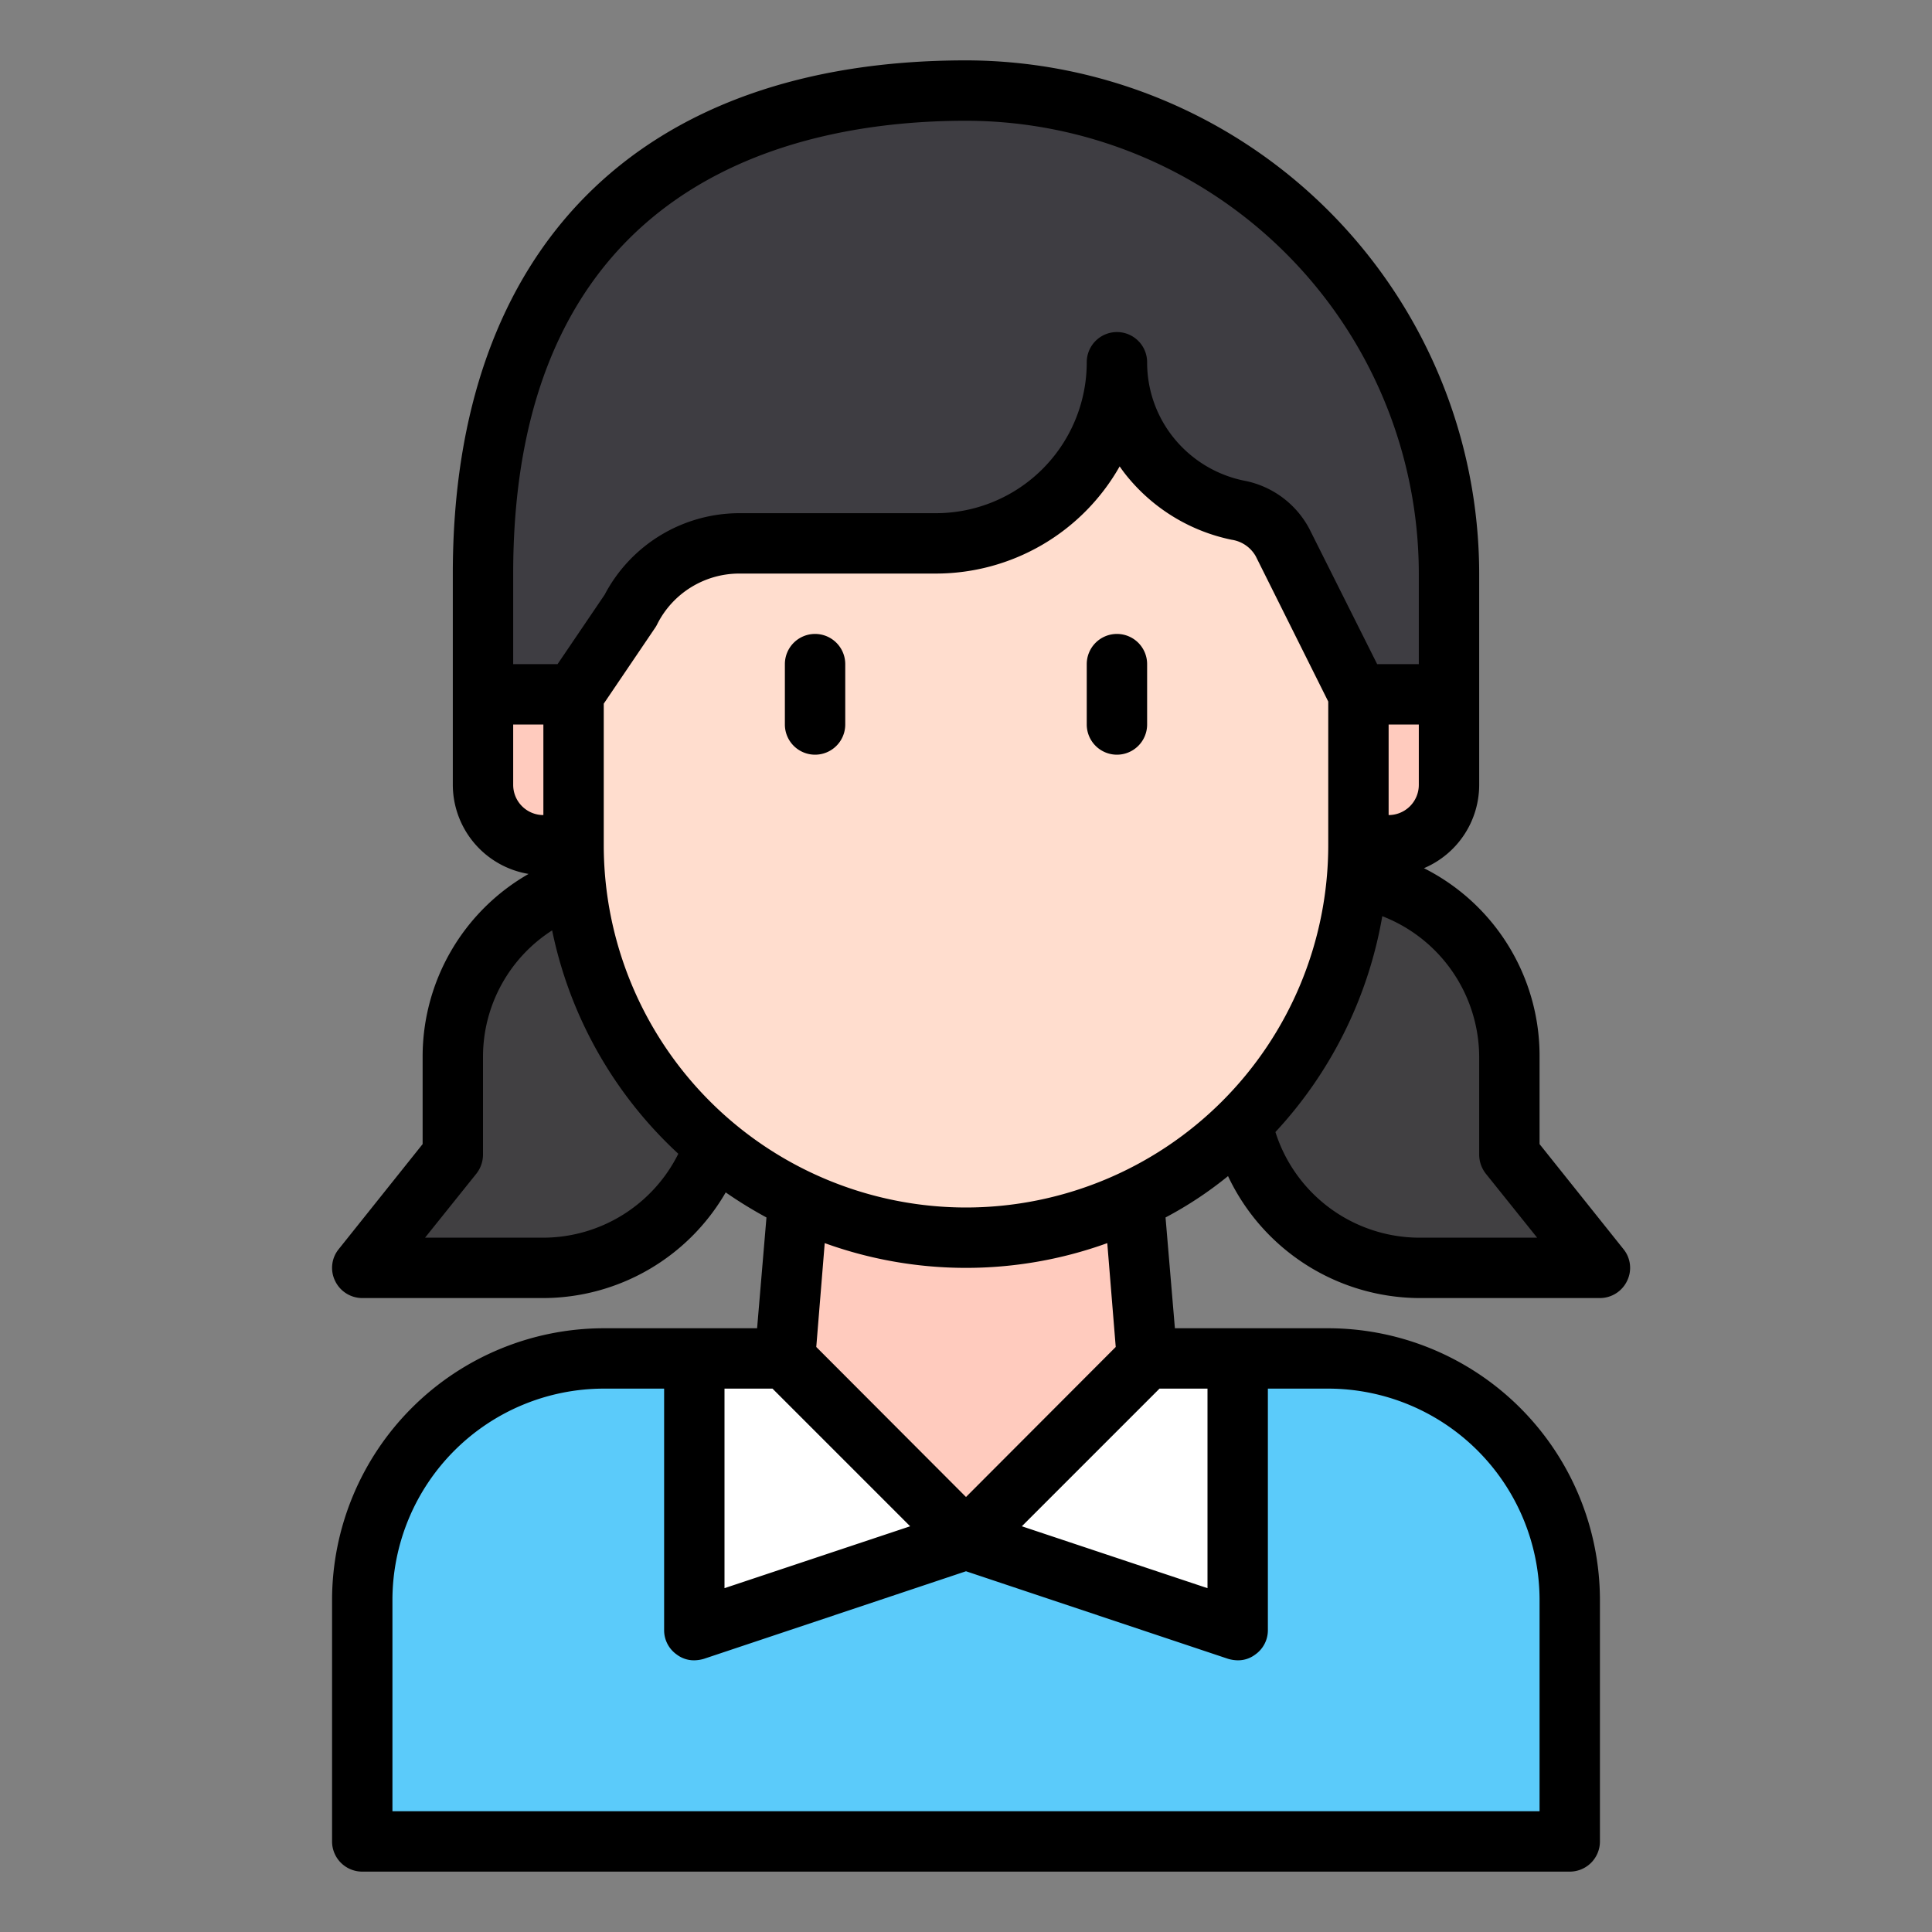 <svg id="Line" height="512" viewBox="0 0 64 64" width="512" xmlns="http://www.w3.org/2000/svg"><rect x="0" y="0" width="64" height="64" fill="#808080" stroke="none"/><path d="m21 29a6 6 0 0 0 -6 6v3.25l-3 3.75h6a6 6 0 0 0 6-6v-7z" fill="#414042"/><path d="m44 29a6 6 0 0 1 6 6v3.25l3 3.75h-6a6 6 0 0 1 -6-6v-7z" fill="#414042"/><path d="m20 45h24a8 8 0 0 1 8 8v8a0 0 0 0 1 0 0h-40a0 0 0 0 1 0 0v-8a8 8 0 0 1 8-8z" fill="#5bcbfa"/><g fill="#ffcbbe"><path d="m38 45-6 6-6-6 1-12h10z"/><path d="m46 21h2a0 0 0 0 1 0 0v7a0 0 0 0 1 0 0h-2a2 2 0 0 1 -2-2v-3a2 2 0 0 1 2-2z" transform="matrix(-1 0 0 -1 92 49)"/><path d="m18 21h2a0 0 0 0 1 0 0v7a0 0 0 0 1 0 0h-2a2 2 0 0 1 -2-2v-3a2 2 0 0 1 2-2z"/></g><path d="m32 41a13 13 0 0 1 -13-13v-19l26 1v18a13 13 0 0 1 -13 13z" fill="#ffddce"/><path d="m48 19v4h-3l-2.51-5.02a2.088 2.088 0 0 0 -1.49-1.08 5 5 0 0 1 -4-4.9 6 6 0 0 1 -6 6h-6.53a4.02 4.02 0 0 0 -3.58 2.21l-1.89 2.79h-3v-4c0-11.5 7.163-16 16-16a16 16 0 0 1 16 16z" fill="#3e3d42"/><path d="m23 45v9l9-3-6-6z" fill="#fff"/><path d="m41 45v9l-9-3 6-6z" fill="#fff"/><path d="m53.78 41.38-2.78-3.48v-2.9a6.956 6.956 0 0 0 -3.83-6.24 3 3 0 0 0 1.83-2.76v-7a17.024 17.024 0 0 0 -17-17c-10.8 0-17 6.2-17 17v7a3 3 0 0 0 2.51 2.95 6.971 6.971 0 0 0 -3.51 6.05v2.9l-2.78 3.48a.981.981 0 0 0 -.12 1.05 1 1 0 0 0 .9.57h6a7 7 0 0 0 6.04-3.5 14.368 14.368 0 0 0 1.35.83l-.31 3.67h-5.08a9.014 9.014 0 0 0 -9 9v8a1 1 0 0 0 1 1h40a1 1 0 0 0 1-1v-8a9.014 9.014 0 0 0 -9-9h-5.08l-.31-3.67a12.585 12.585 0 0 0 2.07-1.37 7.044 7.044 0 0 0 6.32 4.04h6a1 1 0 0 0 .9-.57.981.981 0 0 0 -.12-1.05zm-36.78-22.38c0-13.05 9.4-15 15-15a15.018 15.018 0 0 1 15 15v3h-1.38l-2.24-4.47a3.1 3.1 0 0 0 -2.18-1.61 4.028 4.028 0 0 1 -2.29-1.38 3.972 3.972 0 0 1 -.91-2.54 1 1 0 0 0 -2 0 5 5 0 0 1 -5 5h-6.53a5.046 5.046 0 0 0 -4.44 2.7l-1.56 2.3h-1.47zm30 5v2a1 1 0 0 1 -1 1v-3zm-30 2v-2h1v3a1 1 0 0 1 -1-1zm1 15h-3.92l1.7-2.12a1.026 1.026 0 0 0 .22-.63v-3.25a4.973 4.973 0 0 1 2.29-4.18 13.873 13.873 0 0 0 4.18 7.4 5.011 5.011 0 0 1 -4.47 2.78zm6 5h1.59l4.56 4.56-6.15 2.05zm3.04-1.38.28-3.44a13.765 13.765 0 0 0 9.36 0l.28 3.44-4.96 4.97zm13.96 10.38a.939.939 0 0 0 .58-.19.983.983 0 0 0 .42-.81v-8h2a7.008 7.008 0 0 1 7 7v7h-38v-7a7.008 7.008 0 0 1 7-7h2v8a.983.983 0 0 0 .42.81.939.939 0 0 0 .58.19 1.185 1.185 0 0 0 .32-.05l8.68-2.9 8.68 2.9a1.185 1.185 0 0 0 .32.05zm-1-9v6.61l-6.15-2.05 4.56-4.56zm-8-6a12.01 12.01 0 0 1 -12-12v-4.69l1.72-2.54a1.091 1.091 0 0 0 .06-.11 3.044 3.044 0 0 1 2.69-1.66h6.53a7 7 0 0 0 6.09-3.55c.09.13.18.25.28.37a6.041 6.041 0 0 0 3.43 2.06 1.1 1.1 0 0 1 .8.55l2.4 4.81v4.76a12.01 12.01 0 0 1 -12 12zm15 1a5.016 5.016 0 0 1 -4.75-3.5 14 14 0 0 0 3.54-7.15 5.022 5.022 0 0 1 3.21 4.65v3.25a1.026 1.026 0 0 0 .22.63l1.7 2.12z"/><path d="m27 21a1 1 0 0 0 -1 1v2a1 1 0 0 0 2 0v-2a1 1 0 0 0 -1-1z"/><path d="m37 21a1 1 0 0 0 -1 1v2a1 1 0 0 0 2 0v-2a1 1 0 0 0 -1-1z"/></svg>